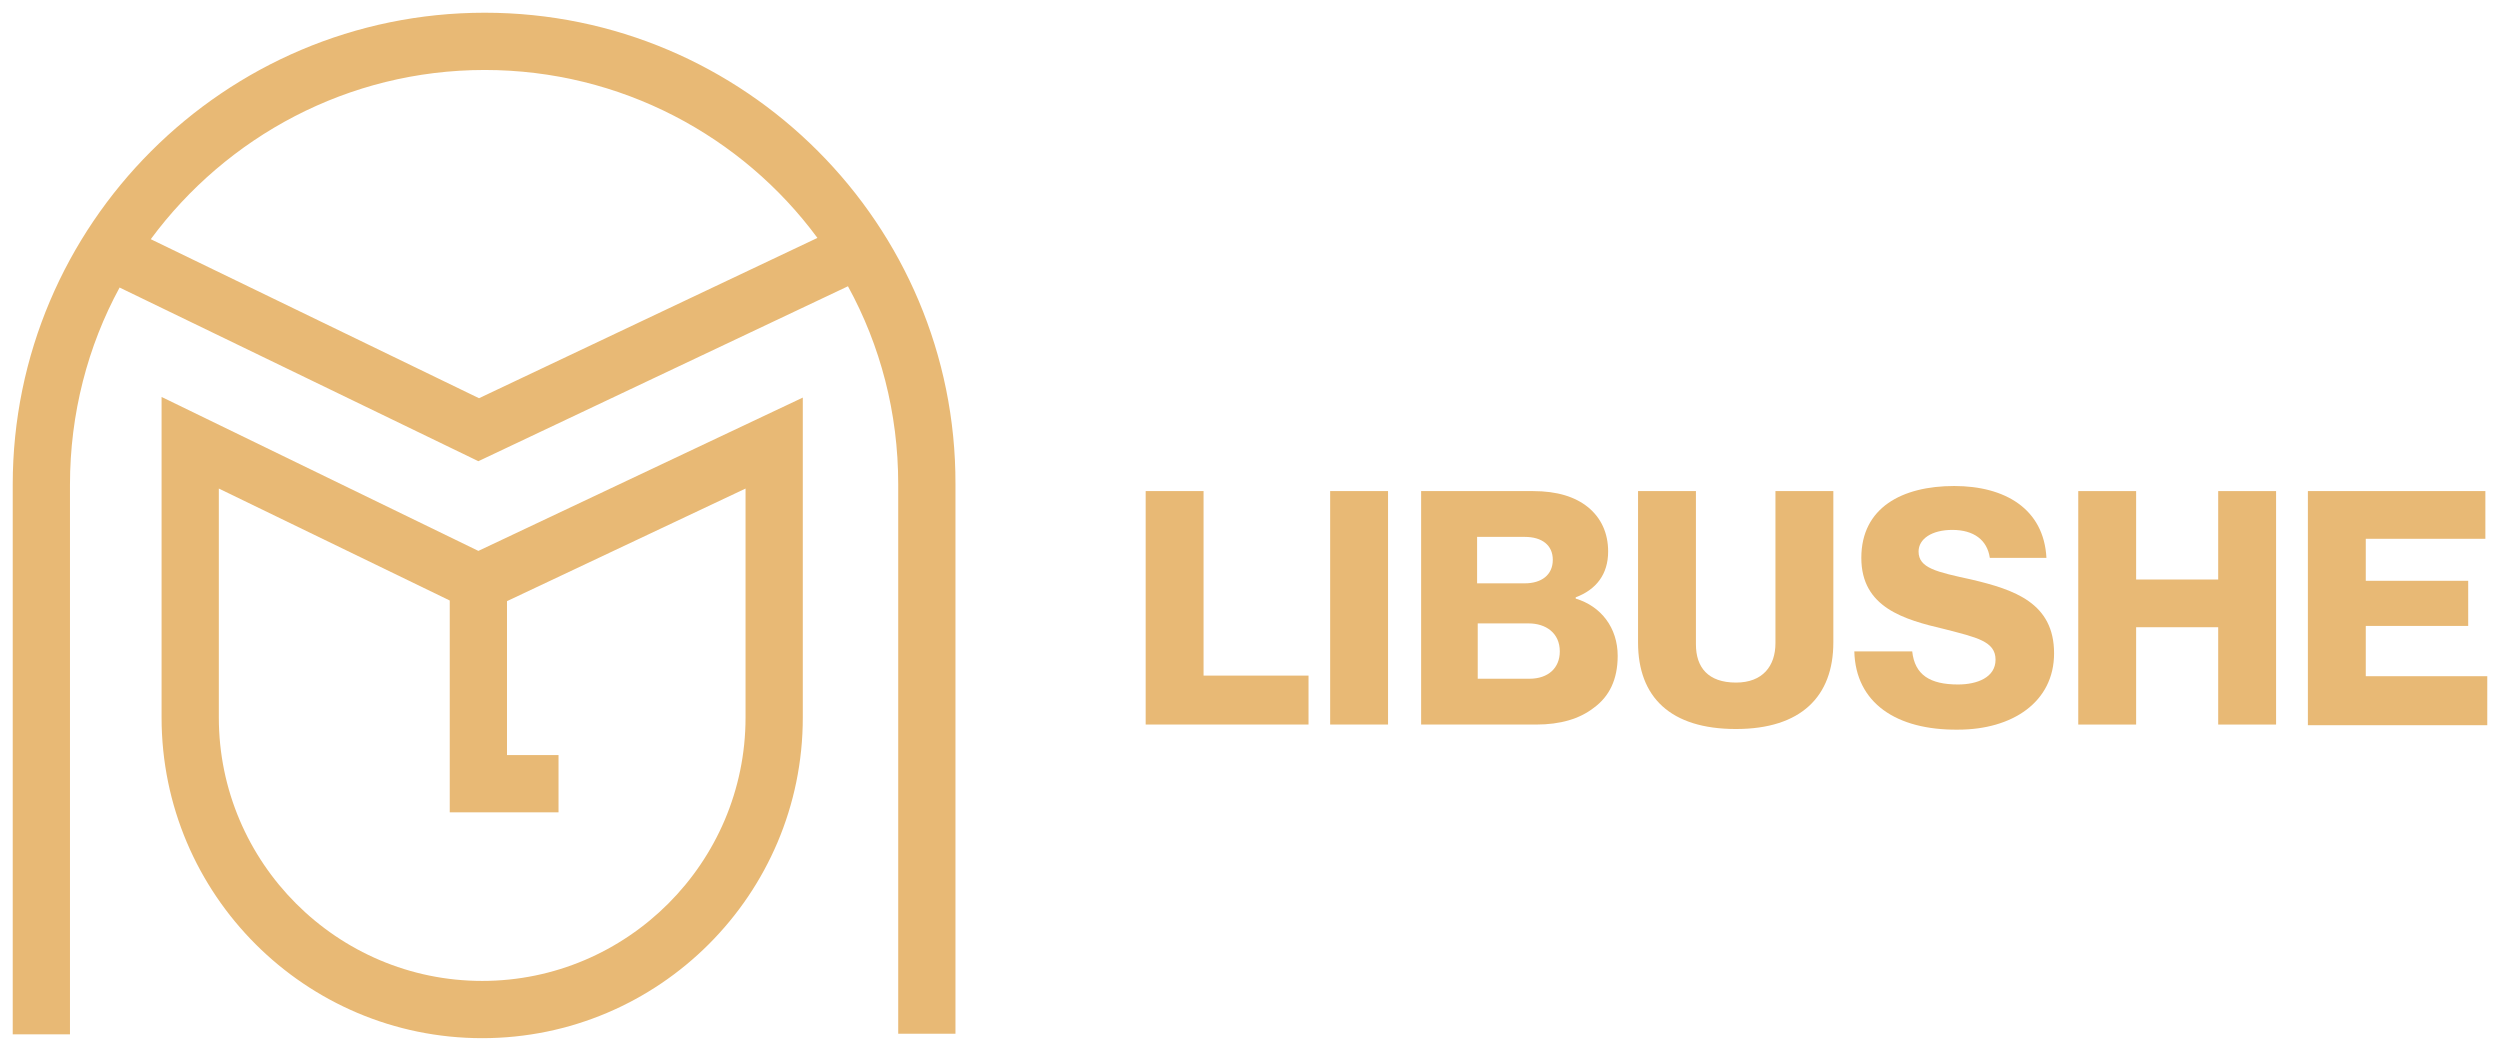 <?xml version="1.0" encoding="UTF-8" standalone="no"?>
<svg
   xmlns:dc="http://purl.org/dc/elements/1.1/"
   xmlns:cc="http://creativecommons.org/ns#"
   xmlns:rdf="http://www.w3.org/1999/02/22-rdf-syntax-ns#"
   xmlns:svg="http://www.w3.org/2000/svg"
   xmlns="http://www.w3.org/2000/svg"
   height="165.2"
   width="393"
   xml:space="preserve"
   viewBox="0 0 393 165.2"
   y="0px"
   x="0px"
   id="Layer_1"
   version="1.1"><defs
   id="defs31">
	
	
</defs>
<style
   id="style2"
   type="text/css">
	.st0{fill:#E8B975;}
</style>
<g
   transform="translate(-87,-59.1)"
   id="g18">
		<path
   class="st0"
   d="m 267.1,136.3 h 9.1 v 29 h 16.5 v 7.7 h -25.6 z"
   id="path4"
   style="fill:#e8b975" />
		<path
   class="st0"
   d="m 296.1,136.3 h 9.1 V 173 h -9.1 z"
   id="path6"
   style="fill:#e8b975" />
		<path
   class="st0"
   d="M 310.3,136.3 H 328 c 3.8,0 6.6,0.9 8.6,2.5 2.1,1.7 3.2,4.1 3.2,7 0,3.6 -1.9,6 -5.1,7.2 v 0.2 c 4,1.2 6.6,4.6 6.6,9 0,3.7 -1.3,6.4 -3.8,8.2 -2.2,1.7 -5.2,2.6 -9,2.6 h -18.1 v -36.7 z m 16.4,14.5 c 2.6,0 4.4,-1.3 4.4,-3.7 0,-2.3 -1.7,-3.6 -4.4,-3.6 h -7.5 v 7.3 z m 0.7,15 c 3,0 4.8,-1.7 4.8,-4.3 0,-2.9 -2.2,-4.4 -4.9,-4.4 h -8 v 8.7 z"
   id="path8"
   style="fill:#e8b975" />
		<path
   class="st0"
   d="m 344.5,160.1 v -23.8 h 9.1 v 24.1 c 0,3.6 1.9,6 6.3,6 4.2,0 6.2,-2.6 6.2,-6.2 v -23.9 h 9.1 v 23.8 c 0,8.5 -5.1,13.6 -15.3,13.6 -10.3,0 -15.4,-5 -15.4,-13.6 z"
   id="path10"
   style="fill:#e8b975" />
		<path
   class="st0"
   d="m 378.5,161.5 h 9.1 c 0.4,3.7 2.8,5.2 7.2,5.2 3,0 5.9,-1.1 5.9,-3.9 0,-2.9 -3,-3.5 -8,-4.8 -6.4,-1.5 -13.1,-3.4 -13.1,-11.2 0,-7.9 6.4,-11.3 14.6,-11.3 8,0 14.1,3.6 14.5,11.3 h -8.9 c -0.4,-2.8 -2.5,-4.4 -5.9,-4.4 -3.2,0 -5.3,1.4 -5.3,3.4 0,2.6 2.8,3.2 8.3,4.4 6.8,1.6 13,3.7 13,11.6 0,7.7 -6.6,12 -15.1,12 -9.7,0.1 -16.1,-4.2 -16.3,-12.3 z"
   id="path12"
   style="fill:#e8b975" />
		<path
   class="st0"
   d="m 413.7,136.3 h 9.1 v 13.9 h 12.9 v -13.9 h 9.1 V 173 h -9.1 V 157.7 H 422.8 V 173 h -9.1 z"
   id="path14"
   style="fill:#e8b975" />
		<path
   class="st0"
   d="m 449.8,136.3 h 27.9 v 7.5 h -18.8 v 6.6 H 475 v 7.1 h -16.1 v 7.9 H 478 v 7.7 h -28.2 z"
   id="path16"
   style="fill:#e8b975" />
	</g><g
   transform="translate(-87,-59.1)"
   id="g24">
		<path
   class="st0"
   d="m 112.4,121.5 v 50.4 c 0,27.8 22.6,50.4 50.4,50.4 27.8,0 50.4,-22.6 50.4,-50.4 v -50.3 l -51,24.1 z m 91.8,50.4 c 0,22.8 -18.6,41.4 -41.4,41.4 -22.8,0 -41.4,-18.6 -41.4,-41.4 v -36 l 36.3,17.6 v 33.3 h 17.1 v -9 h -8.1 v -24.2 l 37.5,-17.7 z"
   id="path20"
   style="fill:#e8b975" />
		<path
   class="st0"
   d="M 163.2,61.1 C 122.3,61.1 89,94.4 89,135.3 v 86.4 h 9 v -86.4 c 0,-11.2 2.8,-21.8 7.8,-31 l 56.4,27.3 58.1,-27.5 c 5.1,9.3 7.9,19.9 7.9,31.1 v 86.4 h 9 v -86.4 c 0.1,-40.8 -33.1,-74.1 -74,-74.1 z m -0.9,60.6 -51.6,-25 c 11.9,-16.1 31,-26.6 52.5,-26.6 21.4,0 40.5,10.4 52.3,26.4 z"
   id="path22"
   style="fill:#e8b975" />
	</g>
</svg>